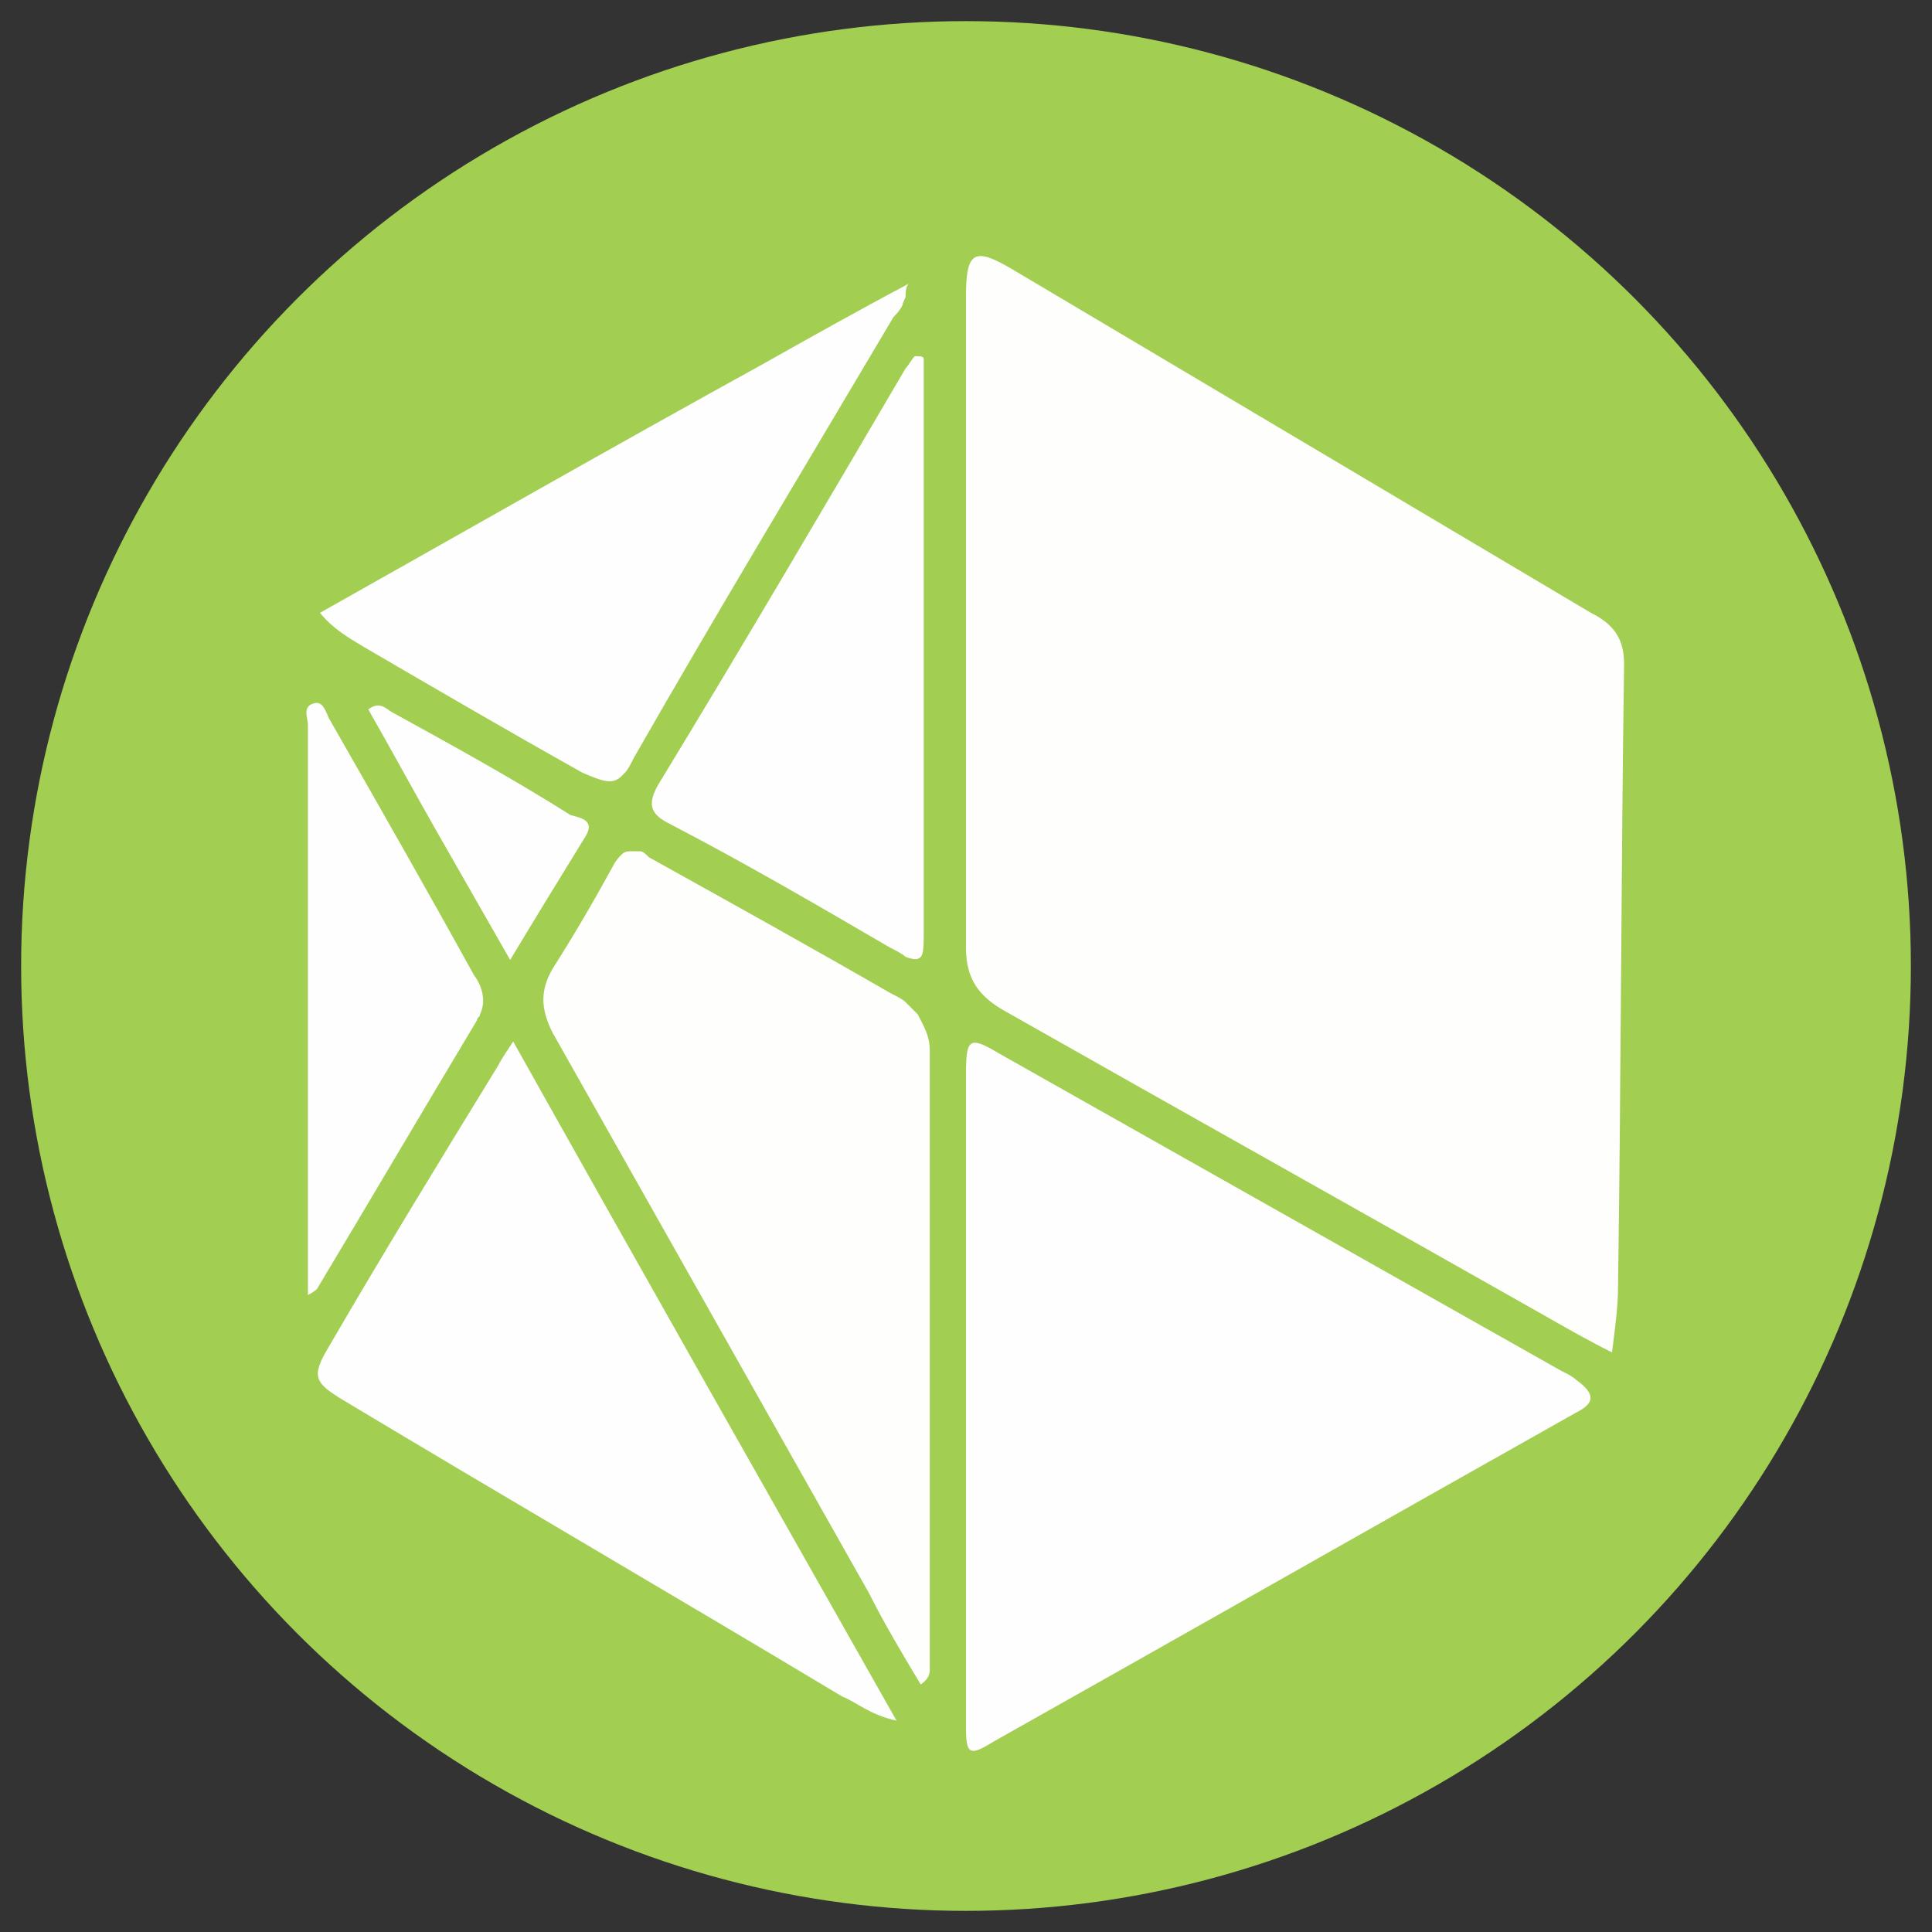 <?xml version="1.0" encoding="utf-8"?>
<!-- Generator: Adobe Illustrator 22.1.0, SVG Export Plug-In . SVG Version: 6.00 Build 0)  -->
<svg version="1.1" id="图层_1" xmlns="http://www.w3.org/2000/svg" xmlns:xlink="http://www.w3.org/1999/xlink" x="0px" y="0px"
	 viewBox="0 0 64 64" style="enable-background:new 0 0 64 64;" xml:space="preserve">
<rect x="0" y="0" width="64" height="64" fill="#333333" stroke="none"/>
<style type="text/css">
	.st0{fill:#A2CE52;}
	.st1{fill:#FEFEFD;}
	.st2{fill:#FDFEFD;}
</style>
<circle class="st0" cx="32" cy="32" r="31.3"/>
<path class="st0" d="M30,9.8c0,0.1-0.1,0.2-0.1,0.3C29.9,10,29.9,9.9,30,9.8z M30,9.4L30,9.4c0,0.2,0,0.3,0,0.4
	C30,9.7,30,9.5,30,9.4L30,9.4z M20.9,28.1c0.1,0,0.2,0,0.3,0C21.1,28.1,21,28.1,20.9,28.1z M20.6,28.3c0.1-0.1,0.2-0.1,0.3-0.1
	C20.8,28.2,20.7,28.2,20.6,28.3z M10.5,42.7c1.8-3,3.5-5.9,5.3-8.9c0-0.1,0.1-0.1,0.1-0.2c0,0.1-0.1,0.1-0.1,0.2
	C14,36.8,12.3,39.8,10.5,42.7z"/>
<path class="st1" d="M53.8,22c-0.1,6.9-0.1,13.7-0.2,20.6c0,0.7-0.1,1.4-0.2,2.2c-0.8-0.4-1.5-0.8-2.2-1.2
	c-6-3.4-11.9-6.7-17.9-10.1C32.4,33,32,32.4,32,31.4c0-7.1,0-14.2,0-21.3V9.8c0-1.5,0.3-1.6,1.5-0.9c6.4,3.8,12.8,7.6,19.2,11.4
	C53.5,20.7,53.8,21.2,53.8,22z"/>
<path class="st2" d="M52.2,46.8c-6.4,3.6-12.9,7.3-19.3,10.9c-0.8,0.5-0.9,0.4-0.9-0.5c0-3.6,0-7.2,0-10.9V35.6
	c0-1.2,0.1-1.3,1.1-0.7c6.2,3.5,12.4,7,18.6,10.5c0.2,0.1,0.4,0.2,0.5,0.3C52.9,46.2,52.8,46.5,52.2,46.8z"/>
<path class="st1" d="M30.8,34.8c0,6.8,0,13.7,0,20.5c0,0.1,0,0.3-0.3,0.5c-0.6-1-1.2-2-1.7-3c-3.5-6.2-7-12.4-10.5-18.6
	c-0.4-0.8-0.4-1.4,0-2.1c0.7-1.1,1.4-2.3,2-3.4c0.1-0.2,0.2-0.3,0.3-0.4c0.1-0.1,0.2-0.1,0.3-0.1c0.1,0,0.2,0,0.3,0
	c0.1,0,0.2,0.1,0.3,0.2c2.7,1.5,5.4,3,8,4.5c0.2,0.1,0.4,0.2,0.5,0.3c0.1,0.1,0.3,0.3,0.4,0.4C30.6,34,30.8,34.3,30.8,34.8z"/>
<path class="st2" d="M29.7,57c-0.9-0.2-1.3-0.6-1.8-0.8c-5.5-3.3-11-6.5-16.5-9.8c-1-0.6-1.1-0.8-0.5-1.8c1.8-3.1,3.7-6.2,5.6-9.3
	c0.1-0.2,0.3-0.5,0.5-0.8C21.2,42,25.4,49.4,29.7,57z"/>
<path class="st2" d="M30,9.8c0,0.1-0.1,0.2-0.1,0.3c-0.1,0.2-0.2,0.3-0.3,0.4c-2.9,4.9-5.8,9.7-8.6,14.6c-0.1,0.2-0.2,0.4-0.3,0.5
	c0,0-0.1,0.1-0.1,0.1c-0.3,0.3-0.6,0.2-1.3-0.1c-2.5-1.4-4.9-2.8-7.3-4.2c-0.5-0.3-1-0.6-1.4-1.1c4.8-2.7,9.7-5.5,14.6-8.2
	c1.6-0.9,3.2-1.8,4.9-2.7v0h0C30,9.5,30,9.7,30,9.8z"/>
<path class="st2" d="M30.6,11.9v18.9c0,0.5,0,0.8-0.1,0.9c-0.1,0.1-0.2,0.1-0.5,0c-0.1-0.1-0.3-0.2-0.5-0.3
	c-2.4-1.4-4.8-2.8-7.3-4.1c-0.6-0.3-0.8-0.6-0.4-1.3c2.8-4.6,5.5-9.2,8.2-13.8c0.1-0.1,0.2-0.3,0.3-0.4
	C30.5,11.8,30.6,11.8,30.6,11.9z"/>
<path class="st2" d="M15.9,33.6c0,0.1-0.1,0.1-0.1,0.2c-1.8,3-3.5,5.9-5.3,8.9c0,0-0.1,0.1-0.3,0.2V36c0-4,0-8,0-12
	c0-0.2-0.2-0.6,0.2-0.7c0.3-0.1,0.4,0.3,0.5,0.5c1.6,2.8,3.2,5.6,4.8,8.5C16,32.7,16.1,33.2,15.9,33.6z"/>
<path class="st2" d="M19.4,27.7c-0.8,1.3-1.6,2.6-2.5,4.1c-0.8-1.4-1.6-2.8-2.4-4.2c-0.8-1.4-1.5-2.7-2.3-4.1c0.4-0.3,0.6,0,0.8,0.1
	c2,1.1,4,2.2,5.9,3.4C19.3,27.1,19.7,27.2,19.4,27.7z"/>
</svg>
